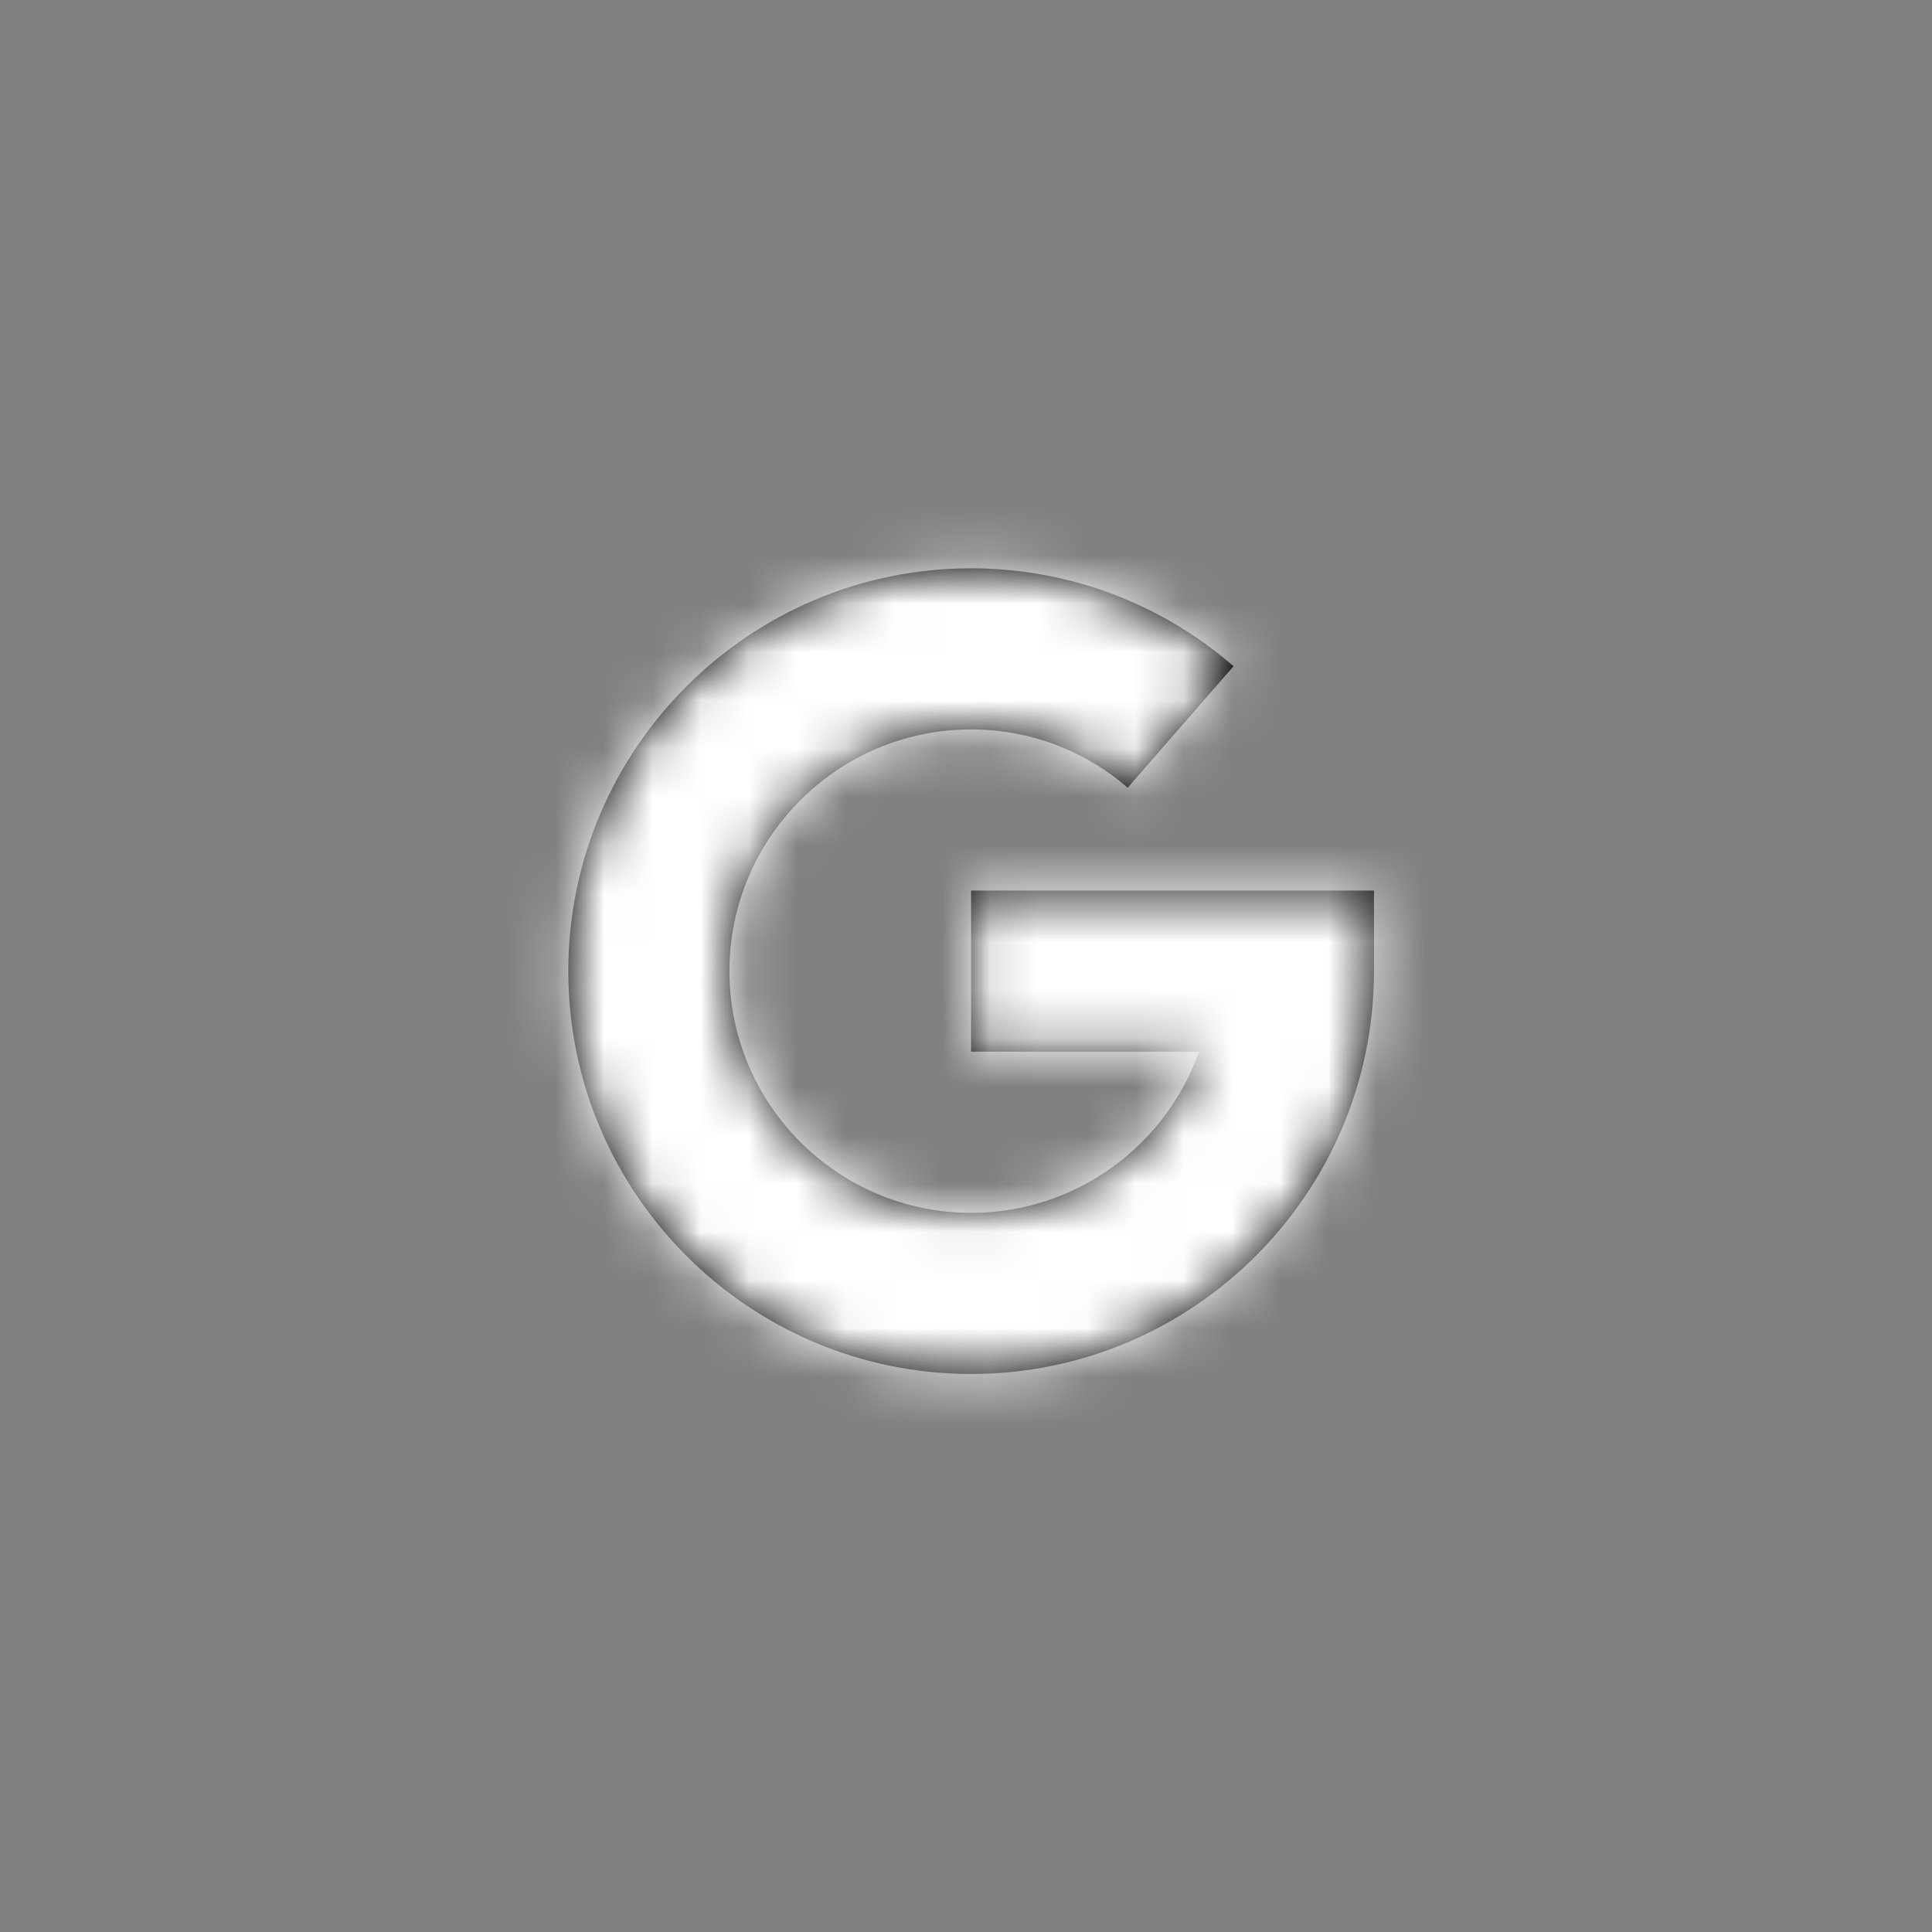 <svg width="40" height="40" viewBox="0 0 40 40" fill="none" xmlns="http://www.w3.org/2000/svg">
<rect x="0" y="0" width="40" height="40" fill="#808080" stroke="none"/>
<path fill-rule="evenodd" clip-rule="evenodd" d="M19.947 39.511C30.963 39.511 39.894 30.666 39.894 19.755C39.894 8.845 30.963 0 19.947 0C8.93 0 0 8.845 0 19.755C0 30.666 8.93 39.511 19.947 39.511Z" fill="#F5F6FA" fill-opacity="0.01"/>
<mask id="mask0_2_14" style="mask-type:luminance" maskUnits="userSpaceOnUse" x="0" y="0" width="40" height="40">
<path fill-rule="evenodd" clip-rule="evenodd" d="M19.947 39.511C30.963 39.511 39.894 30.666 39.894 19.755C39.894 8.845 30.963 0 19.947 0C8.93 0 0 8.845 0 19.755C0 30.666 8.93 39.511 19.947 39.511Z" fill="white"/>
</mask>
<g mask="url(#mask0_2_14)">
</g>
<path d="M20.106 18.438V21.774H24.825C24.136 23.716 22.282 25.111 20.106 25.111C17.347 25.111 15.102 22.865 15.102 20.106C15.102 17.347 17.347 15.102 20.106 15.102C21.302 15.102 22.453 15.531 23.347 16.31L25.539 13.794C24.038 12.487 22.11 11.766 20.106 11.766C15.507 11.766 11.766 15.508 11.766 20.106C11.766 24.705 15.507 28.447 20.106 28.447C24.705 28.447 28.447 24.705 28.447 20.106V18.438H20.106Z" fill="black"/>
<mask id="mask1_2_14" style="mask-type:luminance" maskUnits="userSpaceOnUse" x="11" y="11" width="18" height="18">
<path d="M20.106 18.438V21.774H24.825C24.136 23.716 22.282 25.111 20.106 25.111C17.347 25.111 15.102 22.865 15.102 20.106C15.102 17.347 17.347 15.102 20.106 15.102C21.302 15.102 22.453 15.531 23.347 16.31L25.539 13.794C24.038 12.487 22.11 11.766 20.106 11.766C15.507 11.766 11.766 15.508 11.766 20.106C11.766 24.705 15.507 28.447 20.106 28.447C24.705 28.447 28.447 24.705 28.447 20.106V18.438H20.106Z" fill="white"/>
</mask>
<g mask="url(#mask1_2_14)">
<rect x="7" y="7" width="26.213" height="26.213" fill="white"/>
</g>
</svg>
